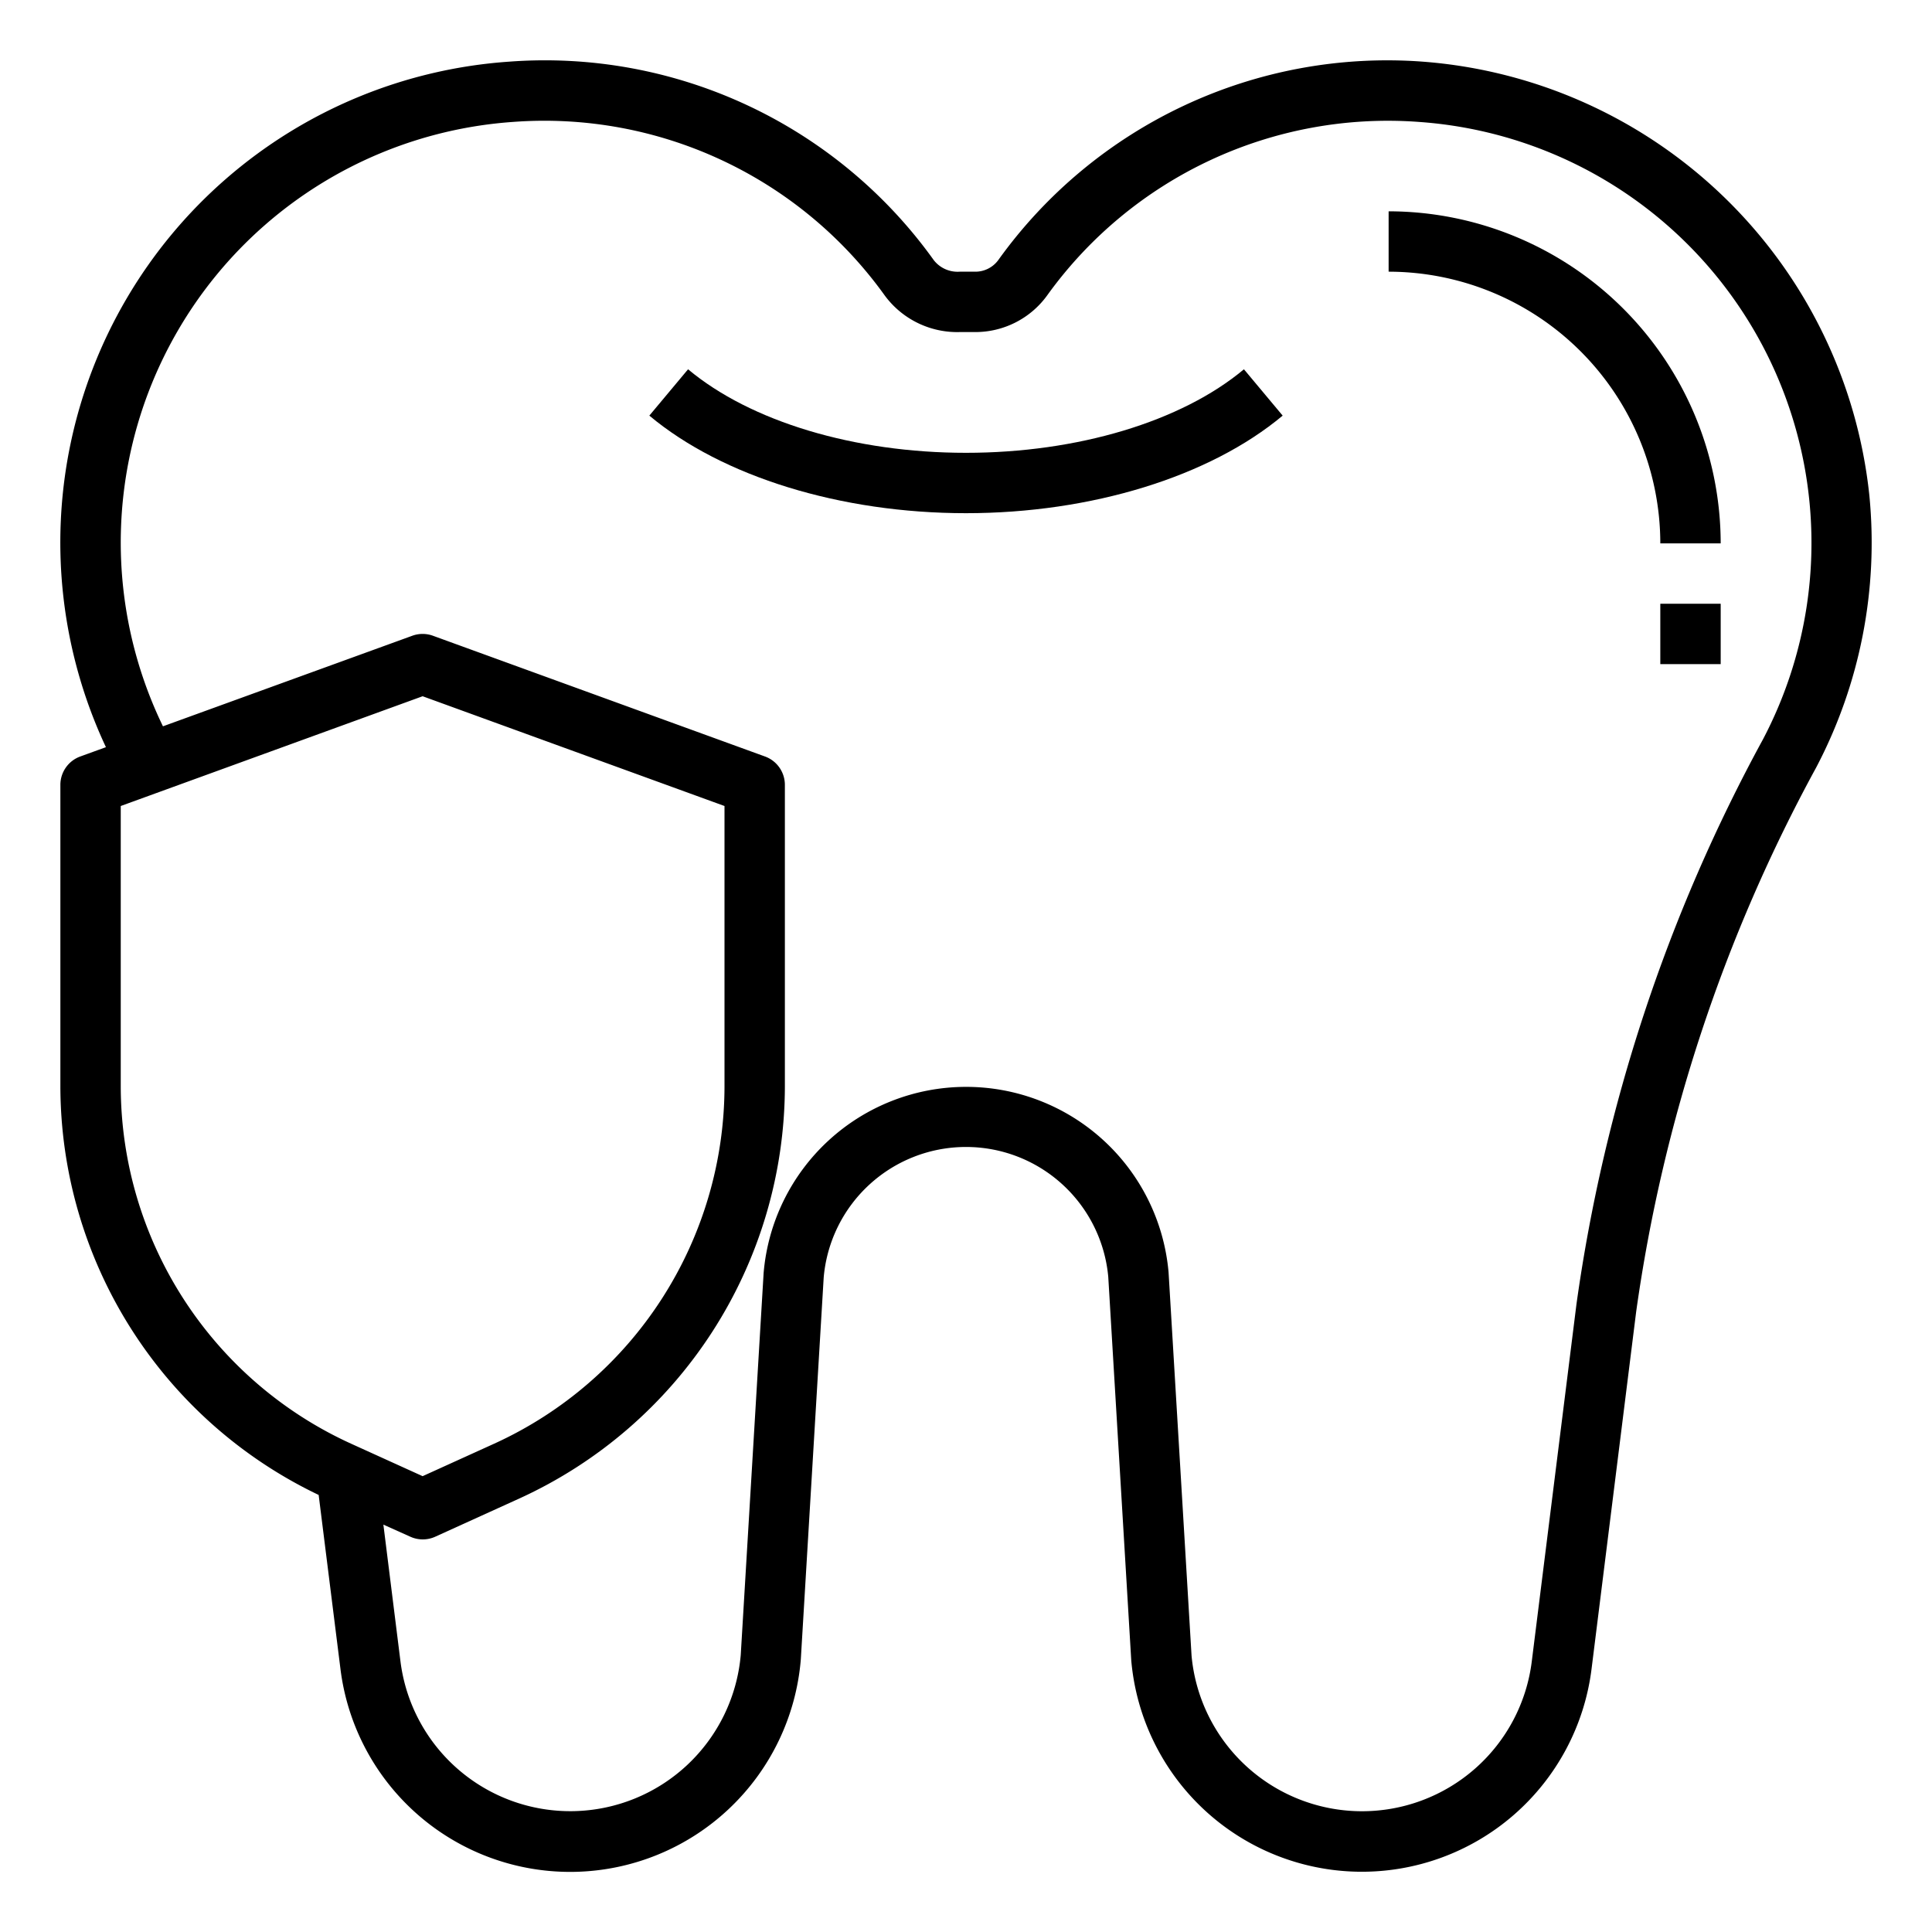 <svg xmlns="http://www.w3.org/2000/svg" viewBox="0 0 64 64" x="0px" y="0px"><g data-name="Dental Care"><path d="M61.925,16.413a16.1,16.1,0,0,0-14.8-14.371A15.852,15.852,0,0,0,33.063,8.624.941.941,0,0,1,32.29,9h-.5a1,1,0,0,1-.858-.383,15.845,15.845,0,0,0-14.06-6.575A15.967,15.967,0,0,0,3.509,24.751l-.851.309A1,1,0,0,0,2,26v9.985a15.027,15.027,0,0,0,8.556,13.537l.722,5.763a7.667,7.667,0,0,0,15.25-.315l.758-12.653a4.732,4.732,0,0,1,9.426-.027L37.474,55a7.668,7.668,0,0,0,15.248.287L54.2,43.455a52.98,52.98,0,0,1,5.962-18.028A16.011,16.011,0,0,0,61.925,16.413ZM4,35.985V26.7l10-3.636L24,26.7v9.285A13.027,13.027,0,0,1,16.379,47.82L14,48.9,11.621,47.82A13.027,13.027,0,0,1,4,35.985ZM58.4,24.493a54.935,54.935,0,0,0-6.178,18.713l-1.48,11.83a5.658,5.658,0,0,1-1.87,3.544,5.671,5.671,0,0,1-9.4-3.73l-.762-12.707a6.732,6.732,0,0,0-13.414.027l-.758,12.654a5.669,5.669,0,0,1-11.272.212L12.7,50.505l.891.4a1,1,0,0,0,.828,0l2.793-1.269h0A15.033,15.033,0,0,0,26,35.985V26a1,1,0,0,0-.658-.94l-11-4a1,1,0,0,0-.684,0l-8.26,3A13.965,13.965,0,0,1,17.008,4.038,13.875,13.875,0,0,1,29.3,9.777,2.981,2.981,0,0,0,31.79,11h.5a2.936,2.936,0,0,0,2.4-1.216,13.9,13.9,0,0,1,12.3-5.746A13.98,13.98,0,0,1,58.4,24.493Z"></path><path d="M32,15c-3.693,0-7.135-1.034-9.207-2.767L21.51,13.768C23.931,15.792,27.852,17,32,17s8.069-1.208,10.49-3.232l-1.283-1.535C39.135,13.966,35.693,15,32,15Z"></path><path d="M46,7V9a9.011,9.011,0,0,1,9,9h2A11.013,11.013,0,0,0,46,7Z"></path><rect x="55" y="20" width="2" height="2"></rect></g></svg>